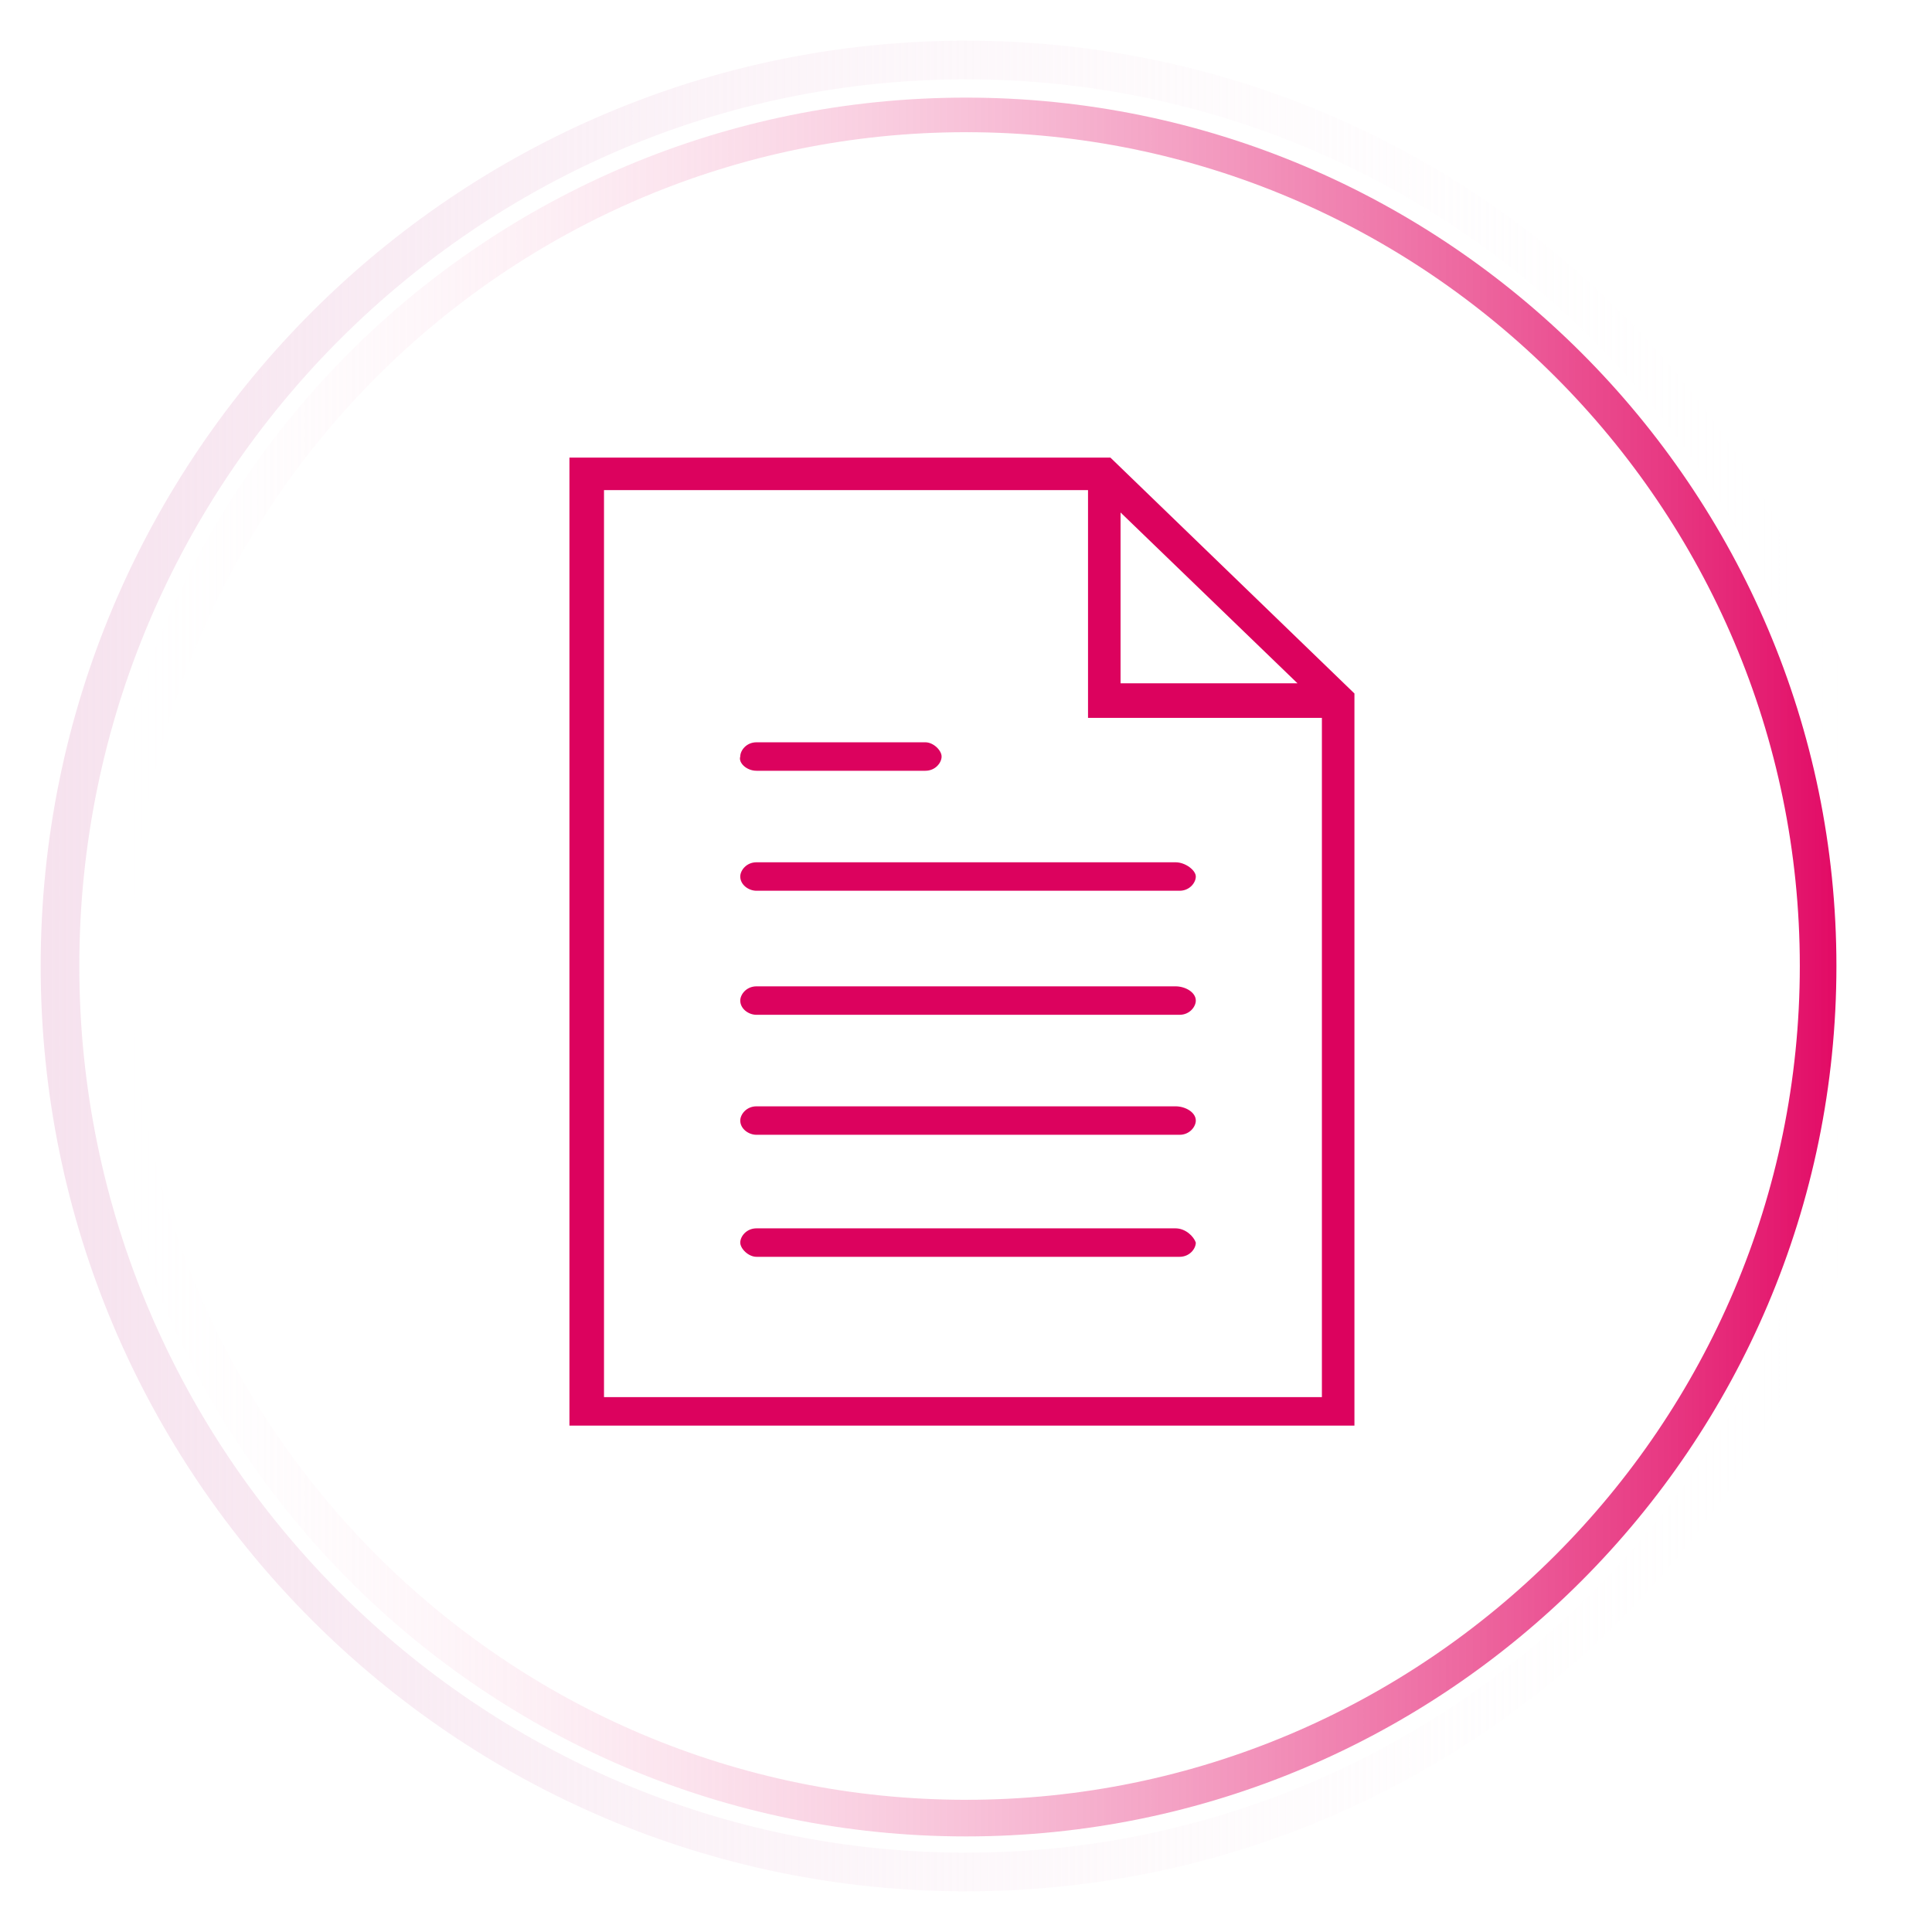 <svg width="95" height="95" xmlns="http://www.w3.org/2000/svg" viewBox="0 0 95 95">
    <style type="text/css">
        .st0{fill:url(#SVGID_1_);}
        .st1{fill:url(#SVGID_2_);}
        .st2{fill:#DC025E;}
    </style>
    <linearGradient id="SVGID_1_" gradientUnits="userSpaceOnUse" x1="3.684" y1="57.684" x2="75.767" y2="57.684" gradientTransform="matrix(1.188 0 0 1.188 0.375 -21)">
        <stop offset="0" style="stop-color:#FFFFFF;stop-opacity:0"/>
        <stop offset="1" style="stop-color:#E20A65"/>
    </linearGradient>
    <path class="st0" d="M47.5,90.3c-23.6,0-42.8-19.1-42.8-42.8S23.9,4.8,47.5,4.8S90.3,24,90.3,47.5C90.3,71.1,71.1,90.3,47.5,90.3z M47.5,6.5c-22.6,0-41,18.4-41,41s18.4,41,41,41s41-18.4,41-41S70.1,6.5,47.5,6.5z"/>
    <linearGradient id="SVGID_2_" gradientUnits="userSpaceOnUse" x1="1.384" y1="57.684" x2="77.984" y2="57.684" gradientTransform="matrix(1.188 0 0 1.188 0.375 -21)">
        <stop offset="0" style="stop-color:#F6E2EE"/>
        <stop offset="1" style="stop-color:#FFFFFF;stop-opacity:0"/>
    </linearGradient>
    <path class="st1" d="M47.5,93C22.4,93,2,72.6,2,47.5S22.4,2,47.5,2S93,22.4,93,47.5S72.6,93,47.5,93z M47.5,3.9 c-24,0-43.6,19.6-43.6,43.6s19.6,43.6,43.6,43.6s43.6-19.6,43.6-43.6S71.5,3.9,47.5,3.9z"/>
    <path class="st2" d="M57.8,42.4H37.2c-0.5,0-0.8,0.4-0.8,0.7c0,0.4,0.4,0.7,0.8,0.7H58c0.5,0,0.8-0.4,0.8-0.7 C58.8,42.8,58.3,42.4,57.8,42.4z"/>
    <path class="st2" d="M37.2,37.9h8.3c0.5,0,0.8-0.4,0.8-0.7s-0.4-0.7-0.8-0.7h-8.3c-0.5,0-0.8,0.4-0.8,0.7 C36.3,37.5,36.7,37.9,37.2,37.9z"/>
    <path class="st2" d="M57.8,48.5H37.2c-0.5,0-0.8,0.4-0.8,0.7c0,0.4,0.4,0.7,0.8,0.7H58c0.5,0,0.8-0.4,0.8-0.7 C58.8,48.8,58.3,48.5,57.8,48.5z"/>
    <path class="st2" d="M57.8,54.4H37.2c-0.5,0-0.8,0.4-0.8,0.7c0,0.4,0.4,0.7,0.8,0.7H58c0.5,0,0.8-0.4,0.8-0.7 C58.8,54.7,58.3,54.4,57.8,54.4z"/>
    <path class="st2" d="M57.8,60.4H37.2c-0.5,0-0.8,0.4-0.8,0.7s0.4,0.7,0.8,0.7H58c0.5,0,0.8-0.4,0.8-0.7 C58.7,60.8,58.3,60.4,57.8,60.4z"/>
    <path class="st2" d="M54.6,22.5H28v47.6h38.6V34.1L54.6,22.5z M55.1,25.2l8.7,8.4h-8.7V25.2z M29.7,68.6V24.1h23.8v11.2H65v33.4 H29.7V68.6z"/>
</svg>
